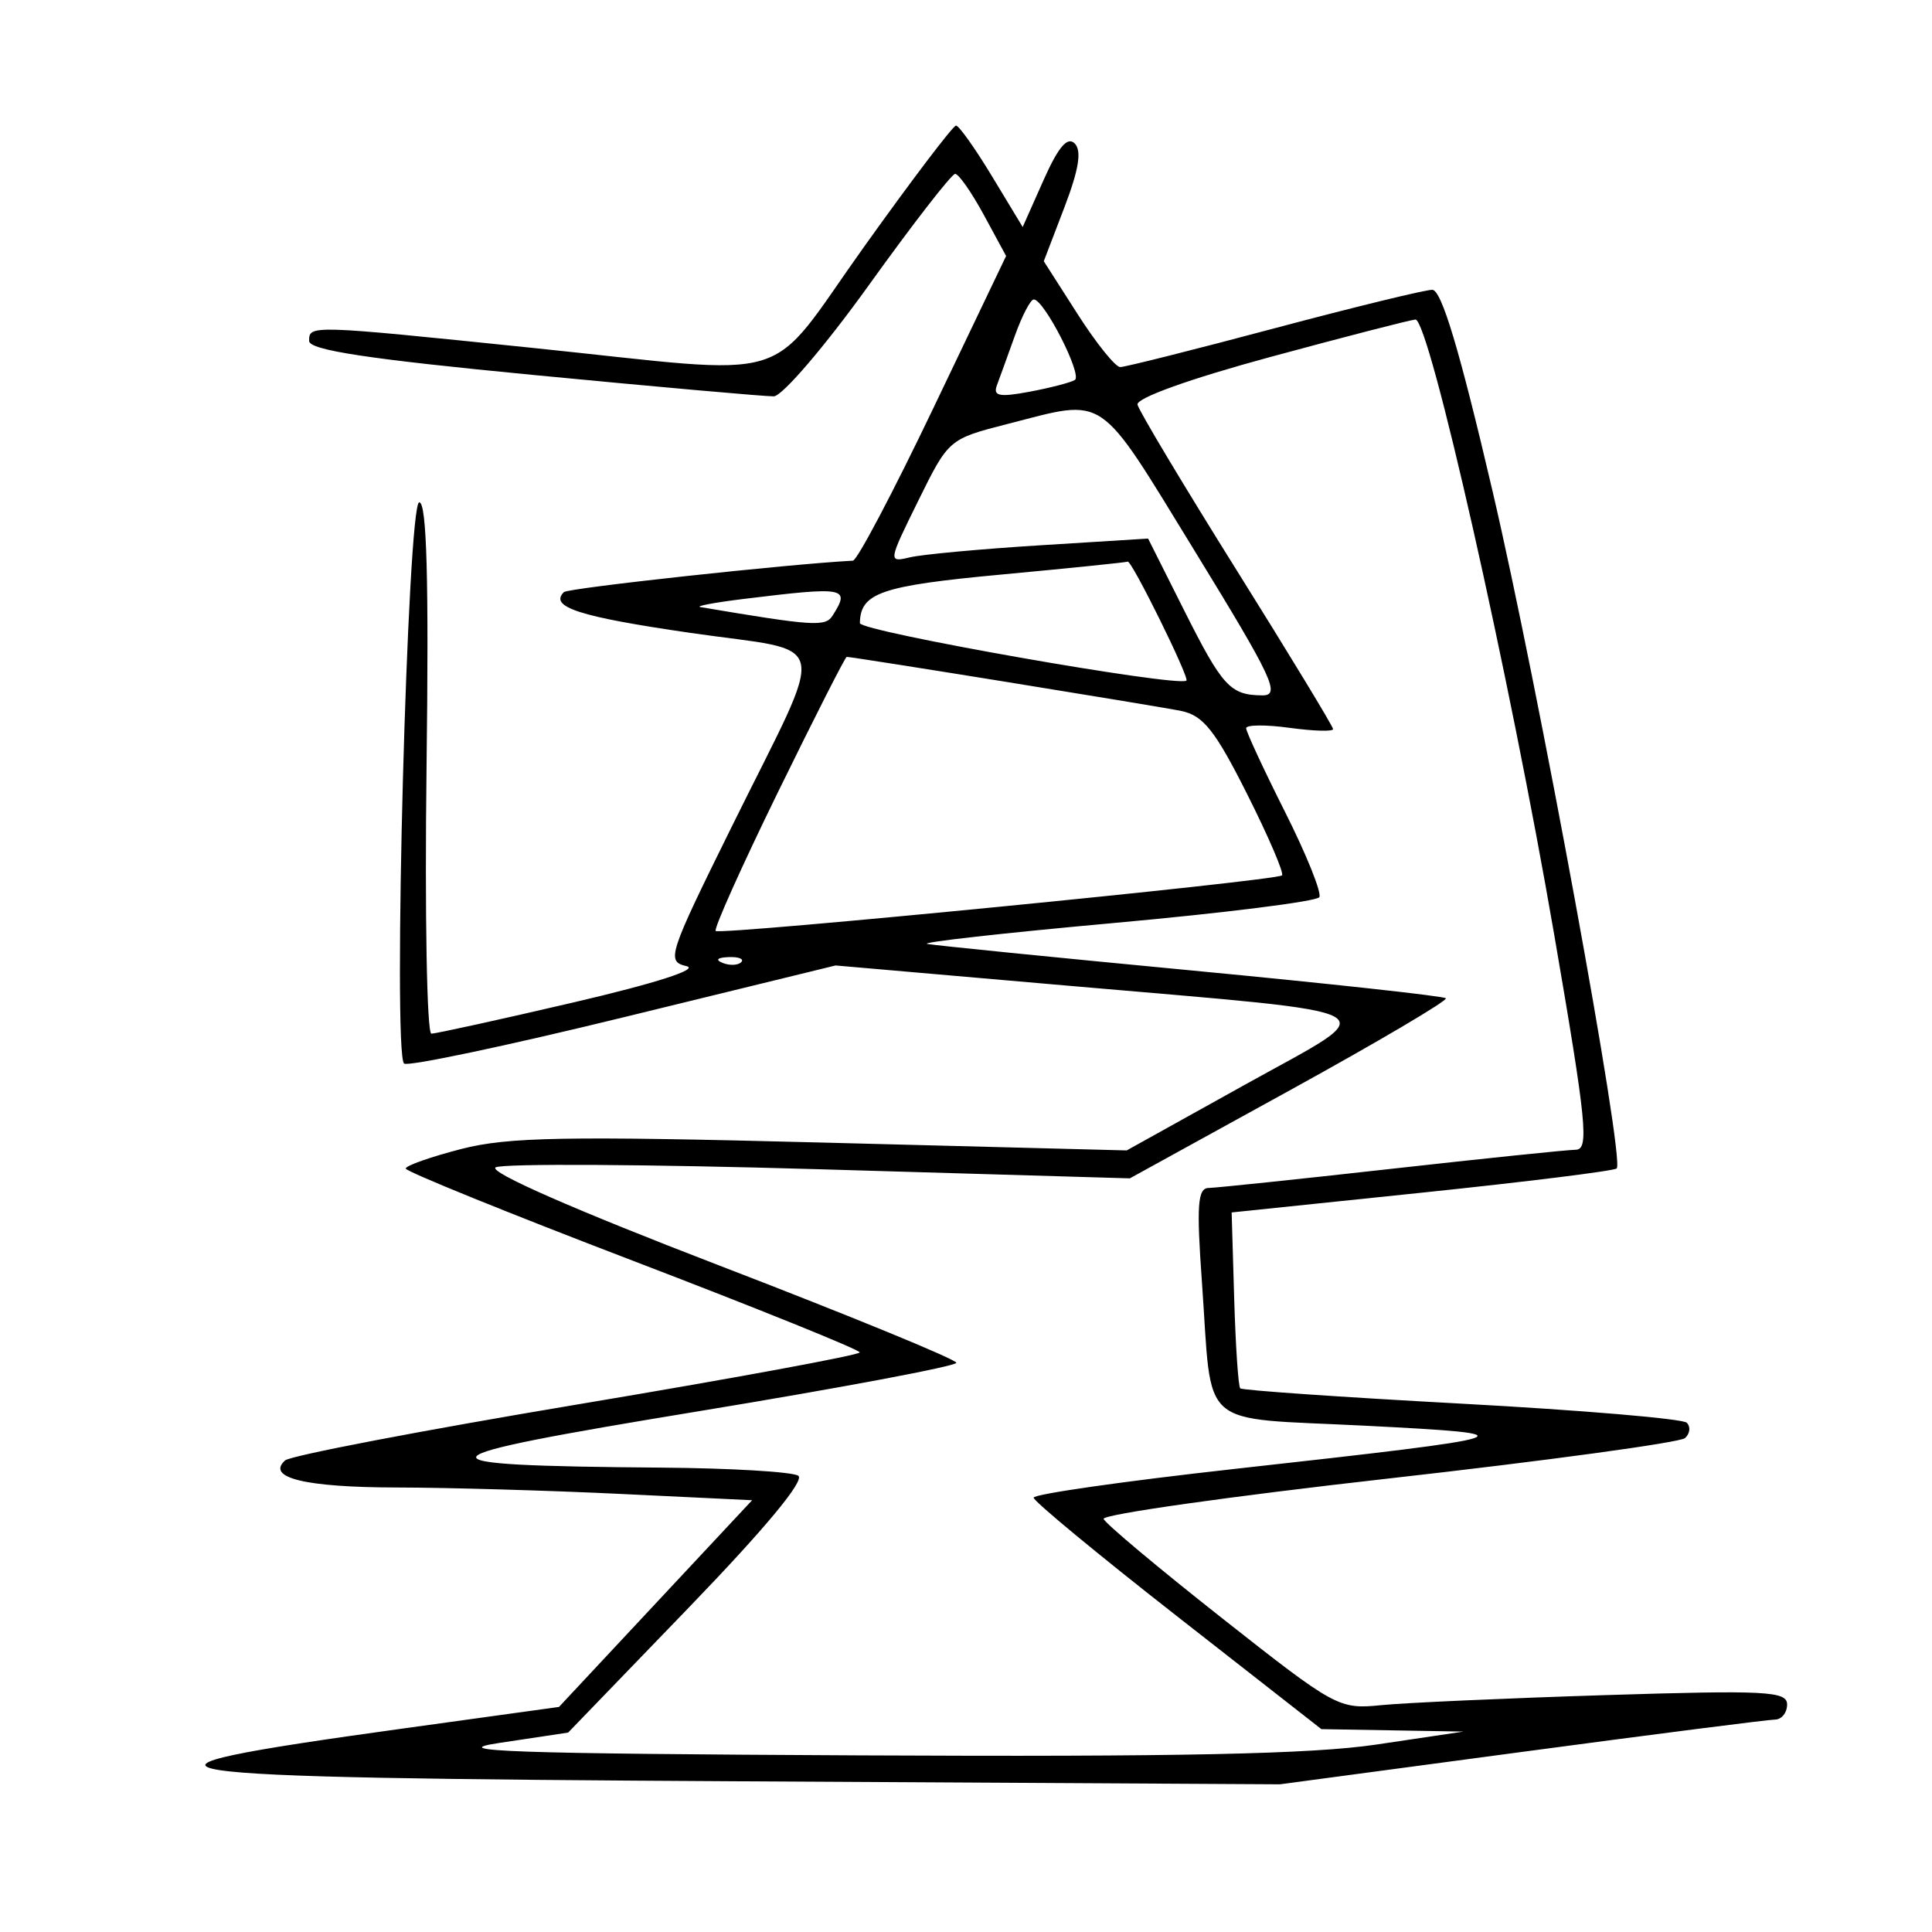 <svg xmlns="http://www.w3.org/2000/svg" width="200" height="200" viewBox="0 0 200 200" version="1.1">
	<path d="M 89.480 25.500 C 79.050 40.096, 83.021 38.887, 55 36 C 32.049 33.636, 32 33.634, 32 35.291 C 32 36.243, 38.084 37.167, 55.250 38.820 C 68.037 40.051, 79.220 41.045, 80.100 41.029 C 80.980 41.013, 85.416 35.825, 89.957 29.500 C 94.498 23.175, 98.512 18, 98.878 18 C 99.243 18, 100.579 19.913, 101.847 22.250 L 104.151 26.500 96.620 42.250 C 92.477 50.913, 88.731 58.019, 88.294 58.041 C 81.672 58.385, 58.793 60.874, 58.370 61.297 C 56.830 62.836, 59.983 63.851, 71.480 65.517 C 86.251 67.657, 85.750 65.337, 75.790 85.495 C 69.156 98.922, 68.961 99.519, 71.063 100.015 C 72.405 100.332, 67.873 101.787, 59.377 103.768 C 51.745 105.548, 45.120 107.004, 44.655 107.002 C 44.191 107.001, 43.966 94.625, 44.155 79.500 C 44.400 59.977, 44.181 51.999, 43.401 52 C 42.181 52, 40.638 109.034, 41.830 110.099 C 42.198 110.428, 52.400 108.278, 64.500 105.321 L 86.500 99.944 110.500 102.034 C 145.083 105.045, 143.499 104.161, 128.863 112.295 L 116.637 119.091 85.068 118.276 C 58.513 117.591, 52.587 117.697, 47.750 118.943 C 44.587 119.758, 42 120.669, 42 120.968 C 42 121.266, 52.574 125.558, 65.498 130.505 C 78.423 135.452, 88.997 139.725, 88.998 140 C 88.999 140.275, 75.837 142.702, 59.750 145.393 C 43.662 148.084, 30.054 150.690, 29.508 151.185 C 27.523 152.984, 31.599 153.970, 41.092 153.985 C 46.367 153.993, 56.798 154.293, 64.272 154.652 L 77.860 155.303 67.863 166.002 L 57.866 176.701 41.683 178.940 C 8.757 183.494, 12.305 184.043, 77.016 184.402 L 132.500 184.711 157.500 181.365 C 171.250 179.525, 183.063 178.015, 183.750 178.010 C 184.438 178.004, 185 177.300, 185 176.444 C 185 175.070, 182.803 174.957, 166.250 175.476 C 155.938 175.800, 145.475 176.268, 143 176.516 C 138.595 176.957, 138.246 176.767, 126.511 167.516 C 119.917 162.318, 114.397 157.692, 114.245 157.235 C 114.093 156.779, 127.363 154.899, 143.734 153.056 C 160.105 151.214, 173.920 149.330, 174.433 148.870 C 174.947 148.410, 175.028 147.695, 174.614 147.281 C 174.200 146.867, 163.712 145.979, 151.307 145.307 C 138.901 144.635, 128.588 143.922, 128.389 143.722 C 128.189 143.523, 127.908 139.344, 127.763 134.436 L 127.500 125.512 147.210 123.463 C 158.051 122.335, 167.119 121.208, 167.362 120.956 C 168.227 120.063, 159.257 71.154, 154.487 50.750 C 151.083 36.193, 149.226 30, 148.264 30 C 147.509 30, 140.136 31.800, 131.878 34 C 123.620 36.200, 116.459 38, 115.963 38 C 115.467 38, 113.484 35.535, 111.557 32.521 L 108.052 27.042 110.182 21.477 C 111.684 17.550, 111.999 15.599, 111.250 14.850 C 110.500 14.100, 109.552 15.217, 108.028 18.644 L 105.868 23.500 102.693 18.250 C 100.947 15.362, 99.269 13, 98.965 13 C 98.661 13, 94.393 18.625, 89.480 25.500 M 105.060 34.750 C 104.321 36.813, 103.483 39.126, 103.197 39.892 C 102.782 41.004, 103.459 41.136, 106.581 40.551 C 108.728 40.148, 110.836 39.601, 111.265 39.336 C 112.081 38.832, 108.089 31, 107.017 31 C 106.679 31, 105.798 32.688, 105.060 34.750 M 131.500 36.955 C 123.166 39.216, 117.603 41.212, 117.754 41.888 C 117.894 42.513, 122.506 50.217, 128.004 59.007 C 133.502 67.797, 138 75.207, 138 75.475 C 138 75.743, 135.975 75.684, 133.500 75.345 C 131.025 75.006, 129 75.024, 129 75.386 C 129 75.748, 130.815 79.654, 133.033 84.065 C 135.251 88.476, 136.845 92.442, 136.576 92.877 C 136.307 93.313, 126.729 94.516, 115.293 95.550 C 103.857 96.585, 95.175 97.560, 96 97.717 C 96.825 97.873, 109.146 99.110, 123.380 100.464 C 137.614 101.819, 149.446 103.113, 149.673 103.340 C 149.900 103.567, 142.633 107.855, 133.523 112.868 L 116.959 121.983 84.804 121.040 C 67.118 120.522, 52.048 120.433, 51.314 120.844 C 50.496 121.302, 59.459 125.236, 74.490 131.017 C 87.970 136.201, 99 140.727, 99 141.075 C 99 141.423, 86.963 143.686, 72.250 146.104 C 42.536 150.987, 42.065 151.718, 68.500 151.928 C 75.650 151.984, 82.011 152.361, 82.635 152.765 C 83.354 153.231, 79.202 158.232, 71.291 166.428 L 58.813 179.356 51.689 180.428 C 45.920 181.296, 53.018 181.541, 89.033 181.717 C 122.036 181.878, 135.820 181.588, 142.500 180.593 L 151.500 179.253 144.145 179.126 L 136.790 179 121.895 167.352 C 113.703 160.945, 107 155.404, 107 155.038 C 107 154.672, 116.338 153.336, 127.750 152.068 C 158.266 148.678, 158.861 148.482, 141.336 147.590 C 123.758 146.695, 125.536 148.255, 124.425 132.750 C 123.853 124.772, 123.978 122.996, 125.113 122.978 C 125.876 122.966, 134.375 122.076, 144 121 C 153.625 119.924, 162.224 119.034, 163.110 119.022 C 164.523 119.003, 164.254 116.296, 160.890 96.750 C 156.271 69.907, 147.935 32.970, 146.521 33.079 C 145.960 33.123, 139.200 34.867, 131.500 36.955 M 104.354 43.875 C 98.220 45.444, 98.203 45.459, 95.054 51.845 C 91.933 58.173, 91.924 58.236, 94.200 57.694 C 95.465 57.392, 101.529 56.832, 107.675 56.449 L 118.850 55.752 122.552 63.126 C 126.548 71.083, 127.353 71.961, 130.676 71.985 C 132.596 71.998, 131.770 70.235, 123.676 57.037 C 113.525 40.484, 114.639 41.243, 104.354 43.875 M 103.660 59.477 C 91.188 60.640, 89.063 61.369, 89.015 64.506 C 89.002 65.367, 121.936 71.165, 122.815 70.457 C 123.164 70.176, 117.113 57.916, 116.736 58.140 C 116.606 58.217, 110.722 58.818, 103.660 59.477 M 77 62 C 73.975 62.371, 71.950 62.750, 72.500 62.843 C 84.223 64.821, 85.444 64.901, 86.188 63.731 C 88.050 60.798, 87.560 60.706, 77 62 M 80.532 82.007 C 76.764 89.710, 73.865 96.175, 74.090 96.373 C 74.607 96.826, 132.157 91.177, 132.715 90.618 C 132.941 90.392, 131.313 86.599, 129.096 82.190 C 125.792 75.619, 124.563 74.070, 122.282 73.599 C 119.828 73.093, 88.326 68, 87.648 68 C 87.503 68, 84.301 74.303, 80.532 82.007 M 74.813 99.683 C 75.534 99.972, 76.397 99.936, 76.729 99.604 C 77.061 99.272, 76.471 99.036, 75.417 99.079 C 74.252 99.127, 74.015 99.364, 74.813 99.683" stroke="none" fill="black" fill-rule="evenodd"/>
</svg>
